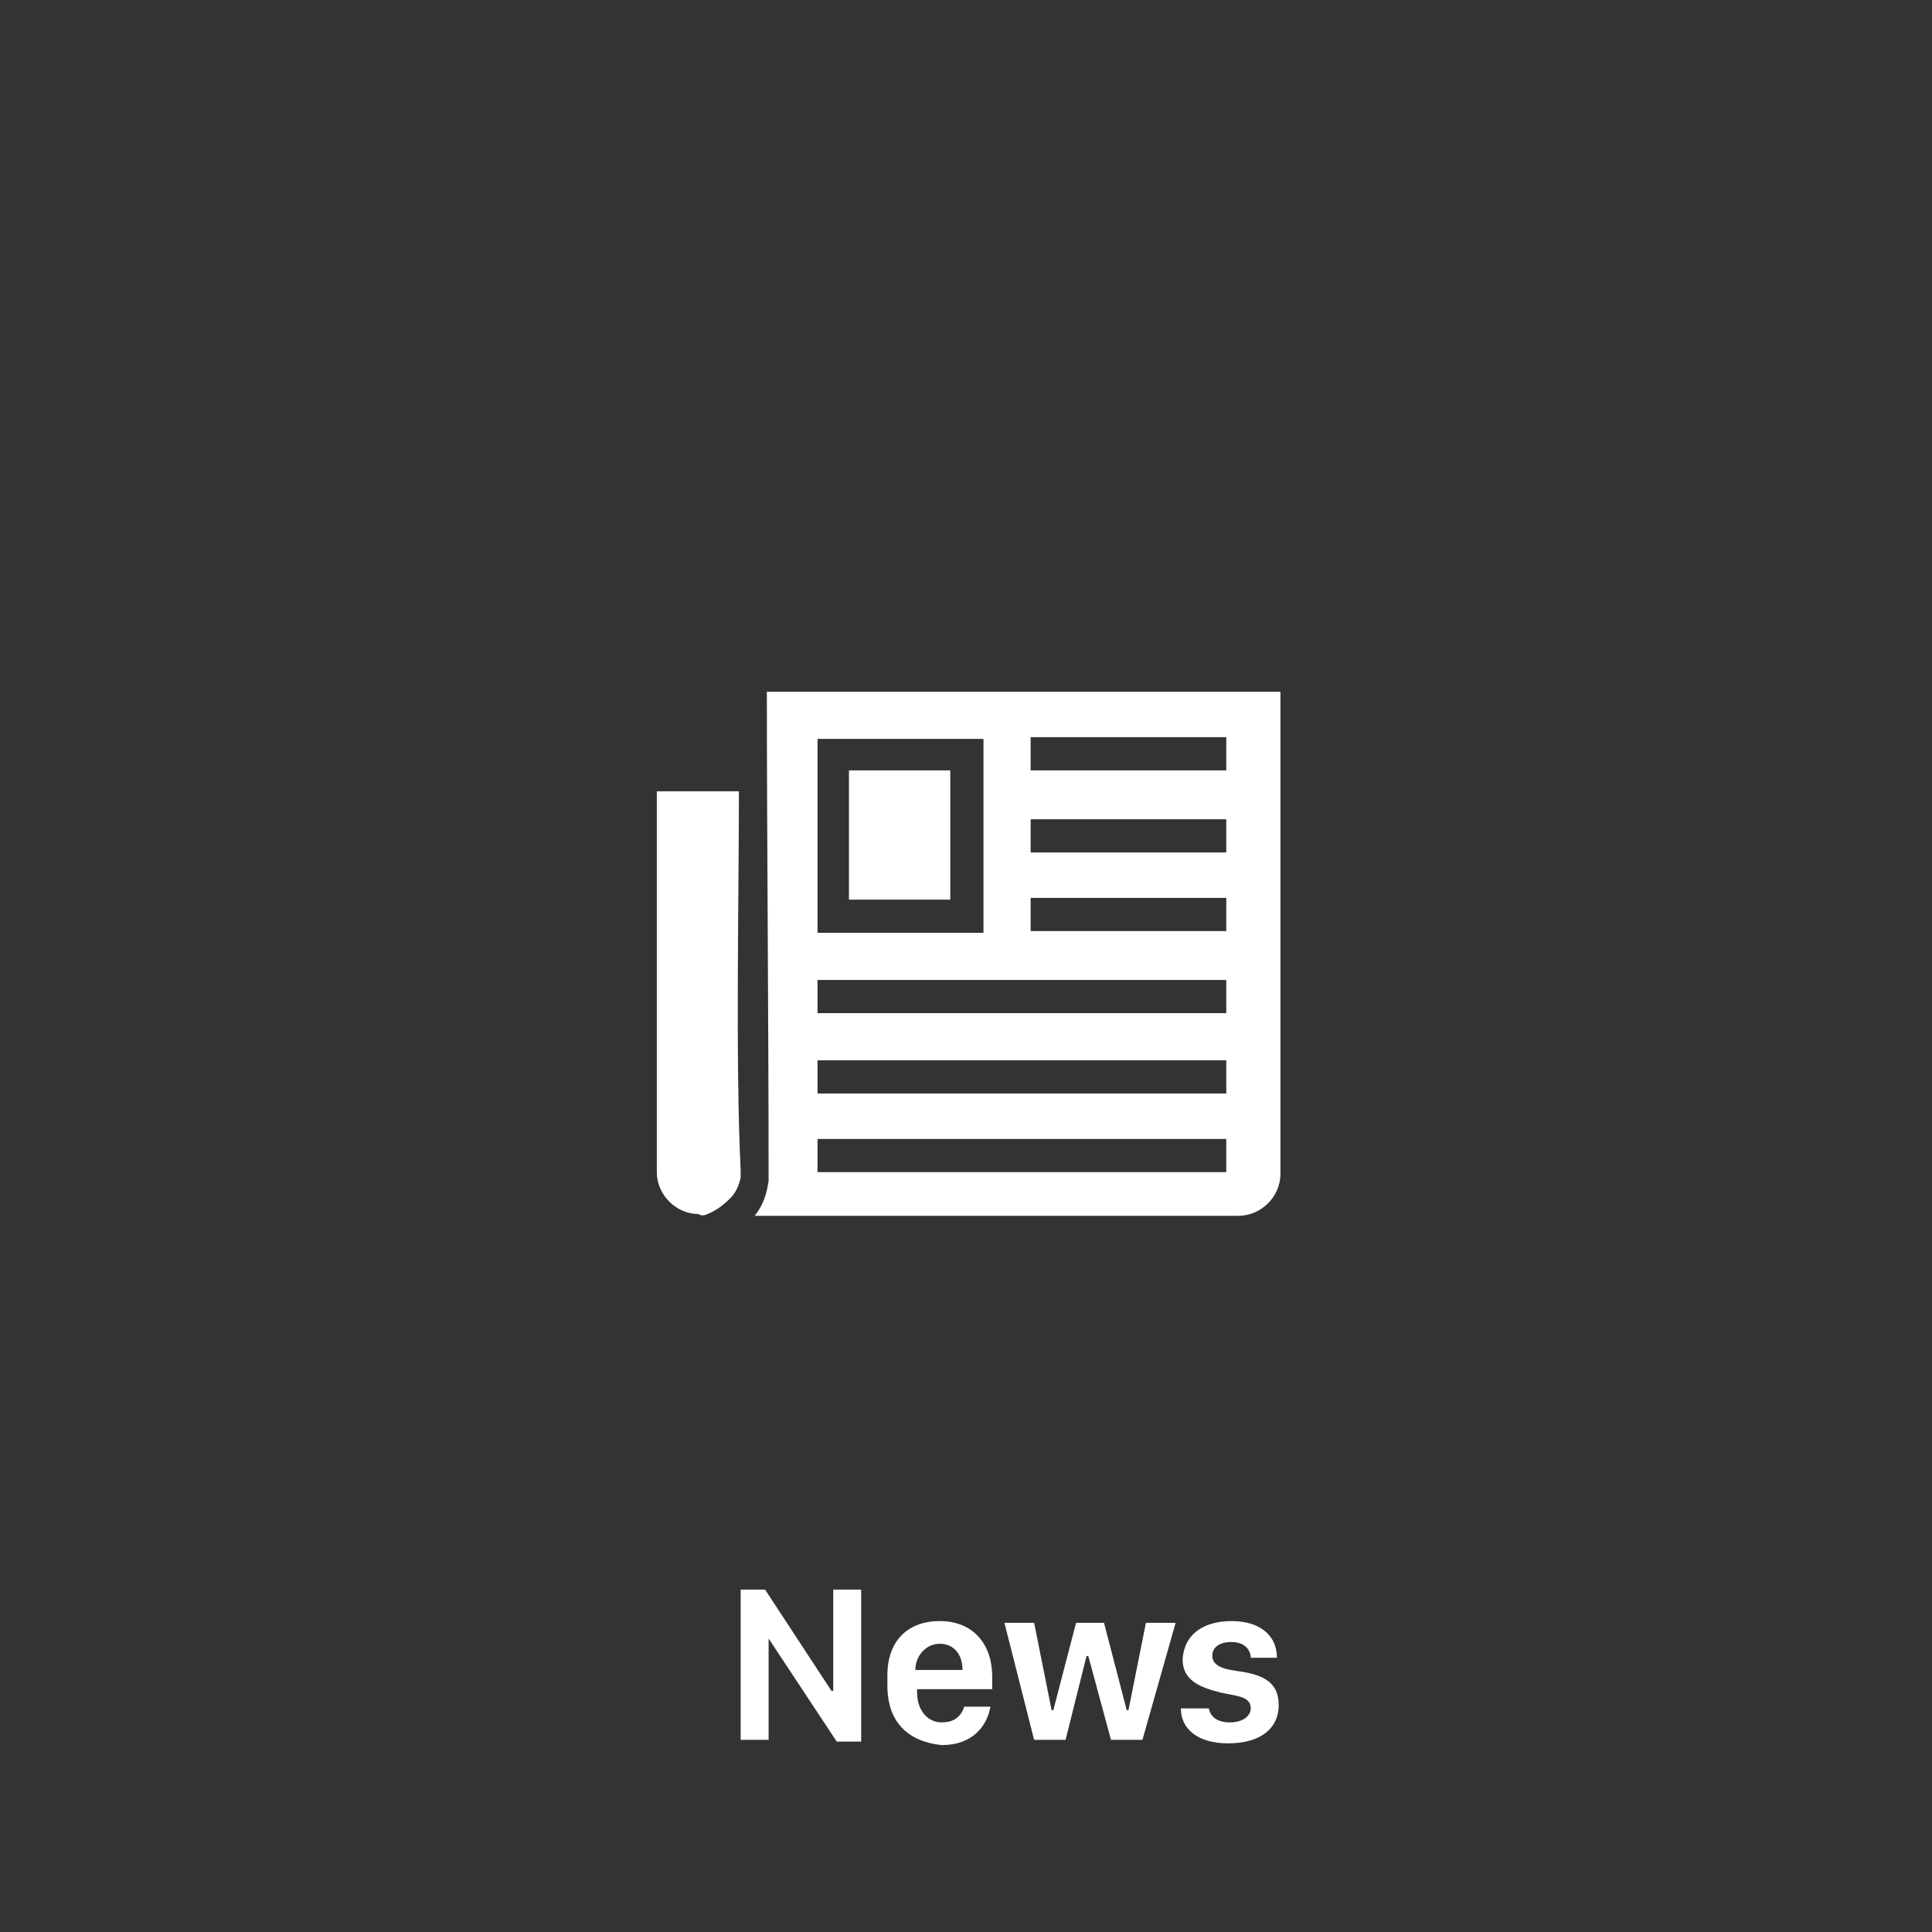 <?xml version="1.0" encoding="utf-8"?>
<!-- Generator: Adobe Illustrator 23.0.2, SVG Export Plug-In . SVG Version: 6.00 Build 0)  -->
<svg version="1.1" id="Layer_1" xmlns="http://www.w3.org/2000/svg" xmlns:xlink="http://www.w3.org/1999/xlink" x="0px" y="0px"
	 viewBox="0 0 110.6 110.6" style="enable-background:new 0 0 110.6 110.6;" xml:space="preserve">
<rect x="0" y="0" width="110.6" height="110.6" fill="#333333" stroke="none"/>
<style type="text/css">
	.st0{enable-background:new    ;}
	.st1{fill:#FFFFFF;}
	.st2{fill-rule:evenodd;clip-rule:evenodd;fill:#FFFFFF;}
</style>
<g class="st0">
	<path class="st1" d="M42.4,99.6V91h1.4l3.8,5.8h0.1V91h1.6v8.7h-1.4L44,93.8H44v5.8H42.4z"/>
	<path class="st1" d="M50.8,96.5v-0.6c0-2,1.2-3.1,3-3.1c1.8,0,3,1.2,3,3.2v0.7h-4.3v0.2c0,1,0.6,1.7,1.4,1.7c0.7,0,1.1-0.3,1.3-0.9
		h1.5c-0.2,1.1-1,2.2-2.8,2.2C52,99.7,50.8,98.6,50.8,96.5z M55.1,95.6L55.1,95.6c0-0.9-0.5-1.5-1.3-1.5c-0.8,0-1.4,0.7-1.4,1.5v0
		H55.1z"/>
	<path class="st1" d="M65.4,99.6h-1.8l-1.3-4.8h-0.1L61,99.6h-1.8l-1.7-6.7h1.7l1,5h0.1l1.3-5h1.6l1.3,5h0.1l1-5h1.7L65.4,99.6z"/>
	<path class="st1" d="M70.5,92.8c1.6,0,2.6,0.8,2.6,2.1h-1.5c0-0.4-0.3-0.9-1.1-0.9c-0.7,0-1.1,0.3-1.1,0.8c0,0.7,1,0.8,1.7,0.9
		c1.2,0.2,2.1,0.6,2.1,1.9c0,1.4-1.1,2.2-2.9,2.2c-1.7,0-2.7-0.8-2.7-2h1.6c0.1,0.5,0.5,0.8,1.2,0.8c0.8,0,1.2-0.4,1.2-0.8
		c0-0.7-0.8-0.7-1.7-0.9c-1.2-0.3-2.2-0.7-2.2-1.9C67.8,93.4,69.1,92.8,70.5,92.8z"/>
</g>
<path id="news_icon" class="st2" d="M46.8,42.3h9.5v11.1h-9.5L46.8,42.3L46.8,42.3z M48.6,44.1v7.4h5.8v-7.4H48.6z M59,42.2h11.2
	v1.9H59L59,42.2L59,42.2z M59,46.9h11.2v1.9H59L59,46.9L59,46.9z M59,51.4h11.2v1.9H59L59,51.4L59,51.4z M46.8,56.1h23.4V58H46.8
	L46.8,56.1L46.8,56.1z M46.8,60.7h23.4v1.9H46.8L46.8,60.7L46.8,60.7z M44,67.2c0,0.1,0,0.3,0,0.4c-0.1,0.7-0.3,1.4-0.8,2h27.7
	c1.3,0,2.4-1.1,2.4-2.4V39.6H43.9C43.9,47.9,44,58.7,44,67.2L44,67.2z M40.5,69.5c0.5-0.2,0.9-0.5,1.3-0.9c0.3-0.3,0.5-0.7,0.6-1.2
	c0-0.1,0-0.2,0-0.3v-0.1c-0.3-6.1-0.1-15.6-0.1-21.7h-4.7v21.8c0,1.3,1.1,2.4,2.4,2.4C40.1,69.6,40.3,69.6,40.5,69.5L40.5,69.5z
	 M46.8,65.2h23.4v1.9H46.8V65.2z"/>
</svg>
